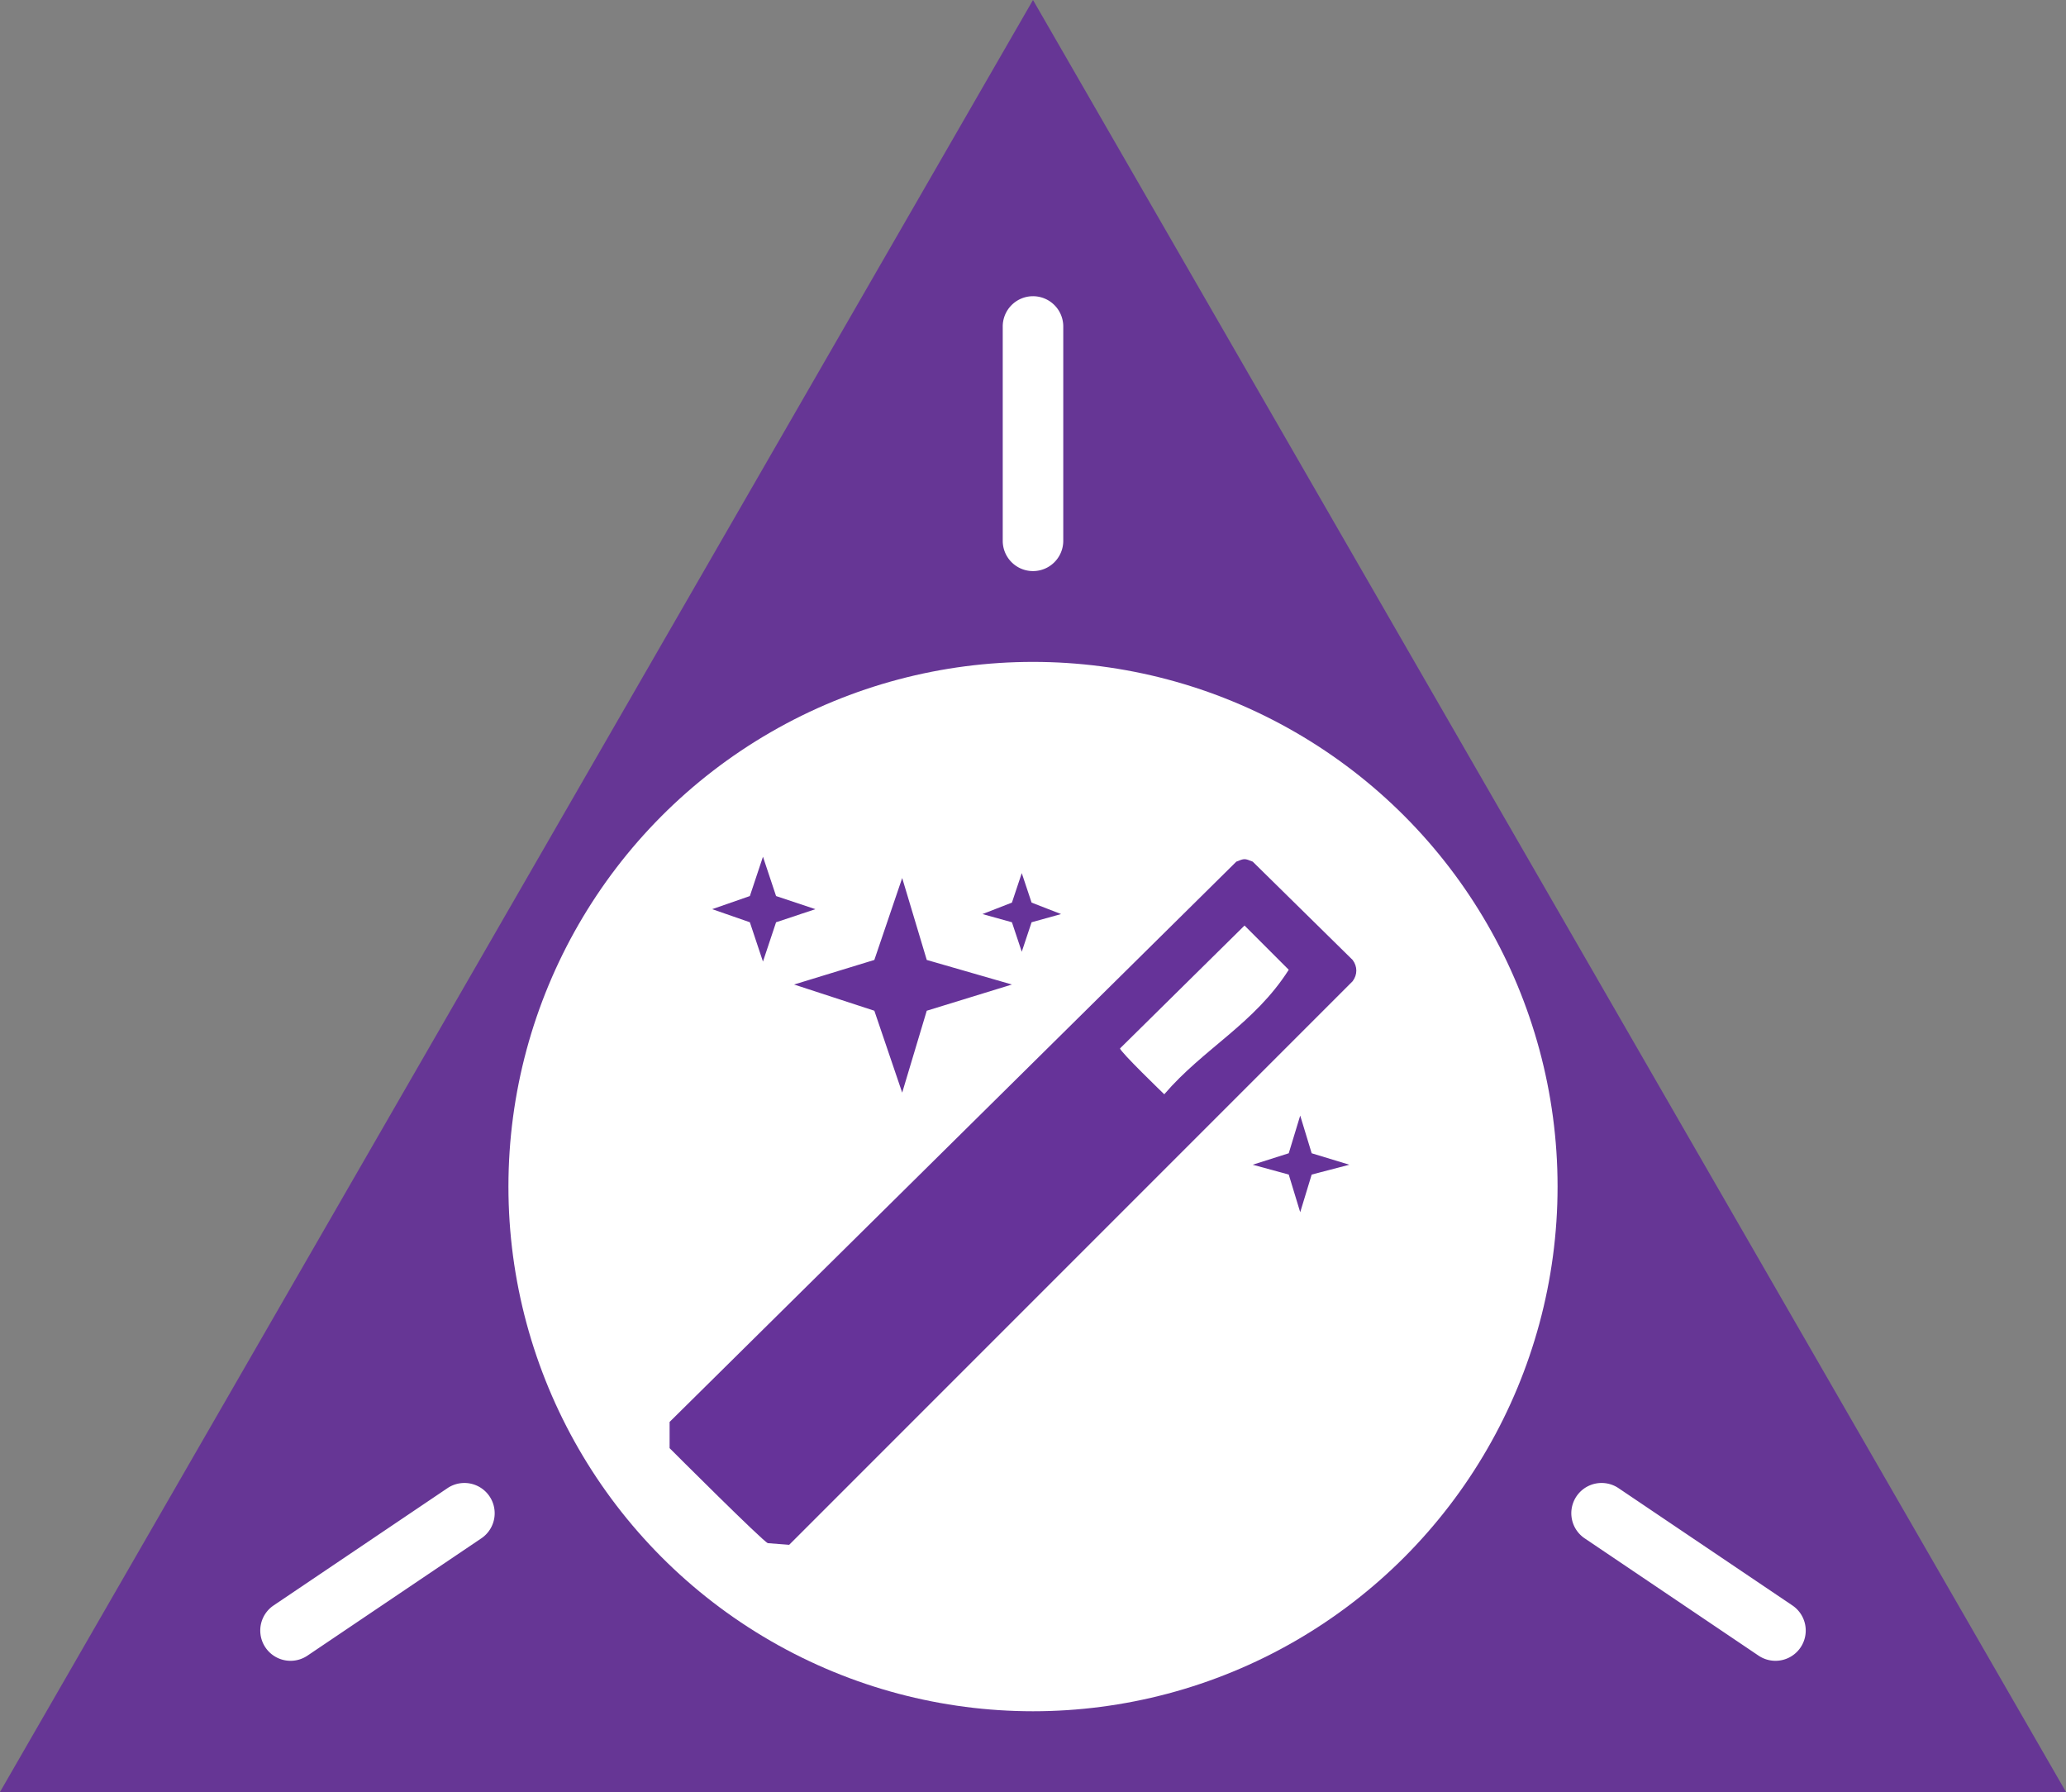 <svg xmlns="http://www.w3.org/2000/svg" height="444" width="512">
  <rect width="100%" height="100%" fill="#808080" stroke="none"/>
  <path d="M512 444L256 0 0 444z" fill="#663695"/>
  <circle cx="256" cy="294" r="130" fill="#fff"/>
  <path d="M255.887 73.395A7.5 7.5 0 00248.5 81v53a7.5 7.5 0 1015 0V81a7.5 7.5 0 00-7.613-7.605zm141.082 294.044a7.5 7.5 0 00-4.162 13.78l43 29a7.5 7.5 0 108.386-12.438l-43-29a7.5 7.5 0 00-4.224-1.342zm-282.162.006a7.5 7.5 0 00-4 1.336l-43 29a7.5 7.5 0 108.386 12.438l43-29a7.5 7.5 0 00-4.386-13.774z" fill="#fff"/>
  <path d="M190.297 382.354c-1.218-.406-23.543-22.732-24.355-23.543v-6.495L306.39 213.49c2.03-.812 2.03-.812 4.06 0l24.76 24.355c1.219 1.624 1.219 3.654 0 5.277L195.575 382.76zM319.38 240.282l-10.96-10.96-30.85 30.444c0 .812 10.96 11.366 10.96 11.366 9.742-11.366 22.326-17.455 30.85-30.85zM216.682 250.43l-19.89-6.495 19.89-6.089 6.9-20.296 6.09 20.296 21.107 6.089-21.108 6.495-6.088 20.296zm-30.85-21.92l-9.336-3.247 9.336-3.248 3.247-9.742 3.248 9.742 9.742 3.248-9.742 3.247-3.248 9.742zm64.947 0l-7.306-2.03 7.306-2.841 2.436-7.307 2.435 7.307 7.307 2.841-7.307 2.03-2.435 7.307zm68.6 62.512l-8.93-2.436 8.93-2.841 2.842-9.336 2.842 9.336 9.336 2.841-9.336 2.436-2.842 9.336z" fill="#639"/>
</svg>
